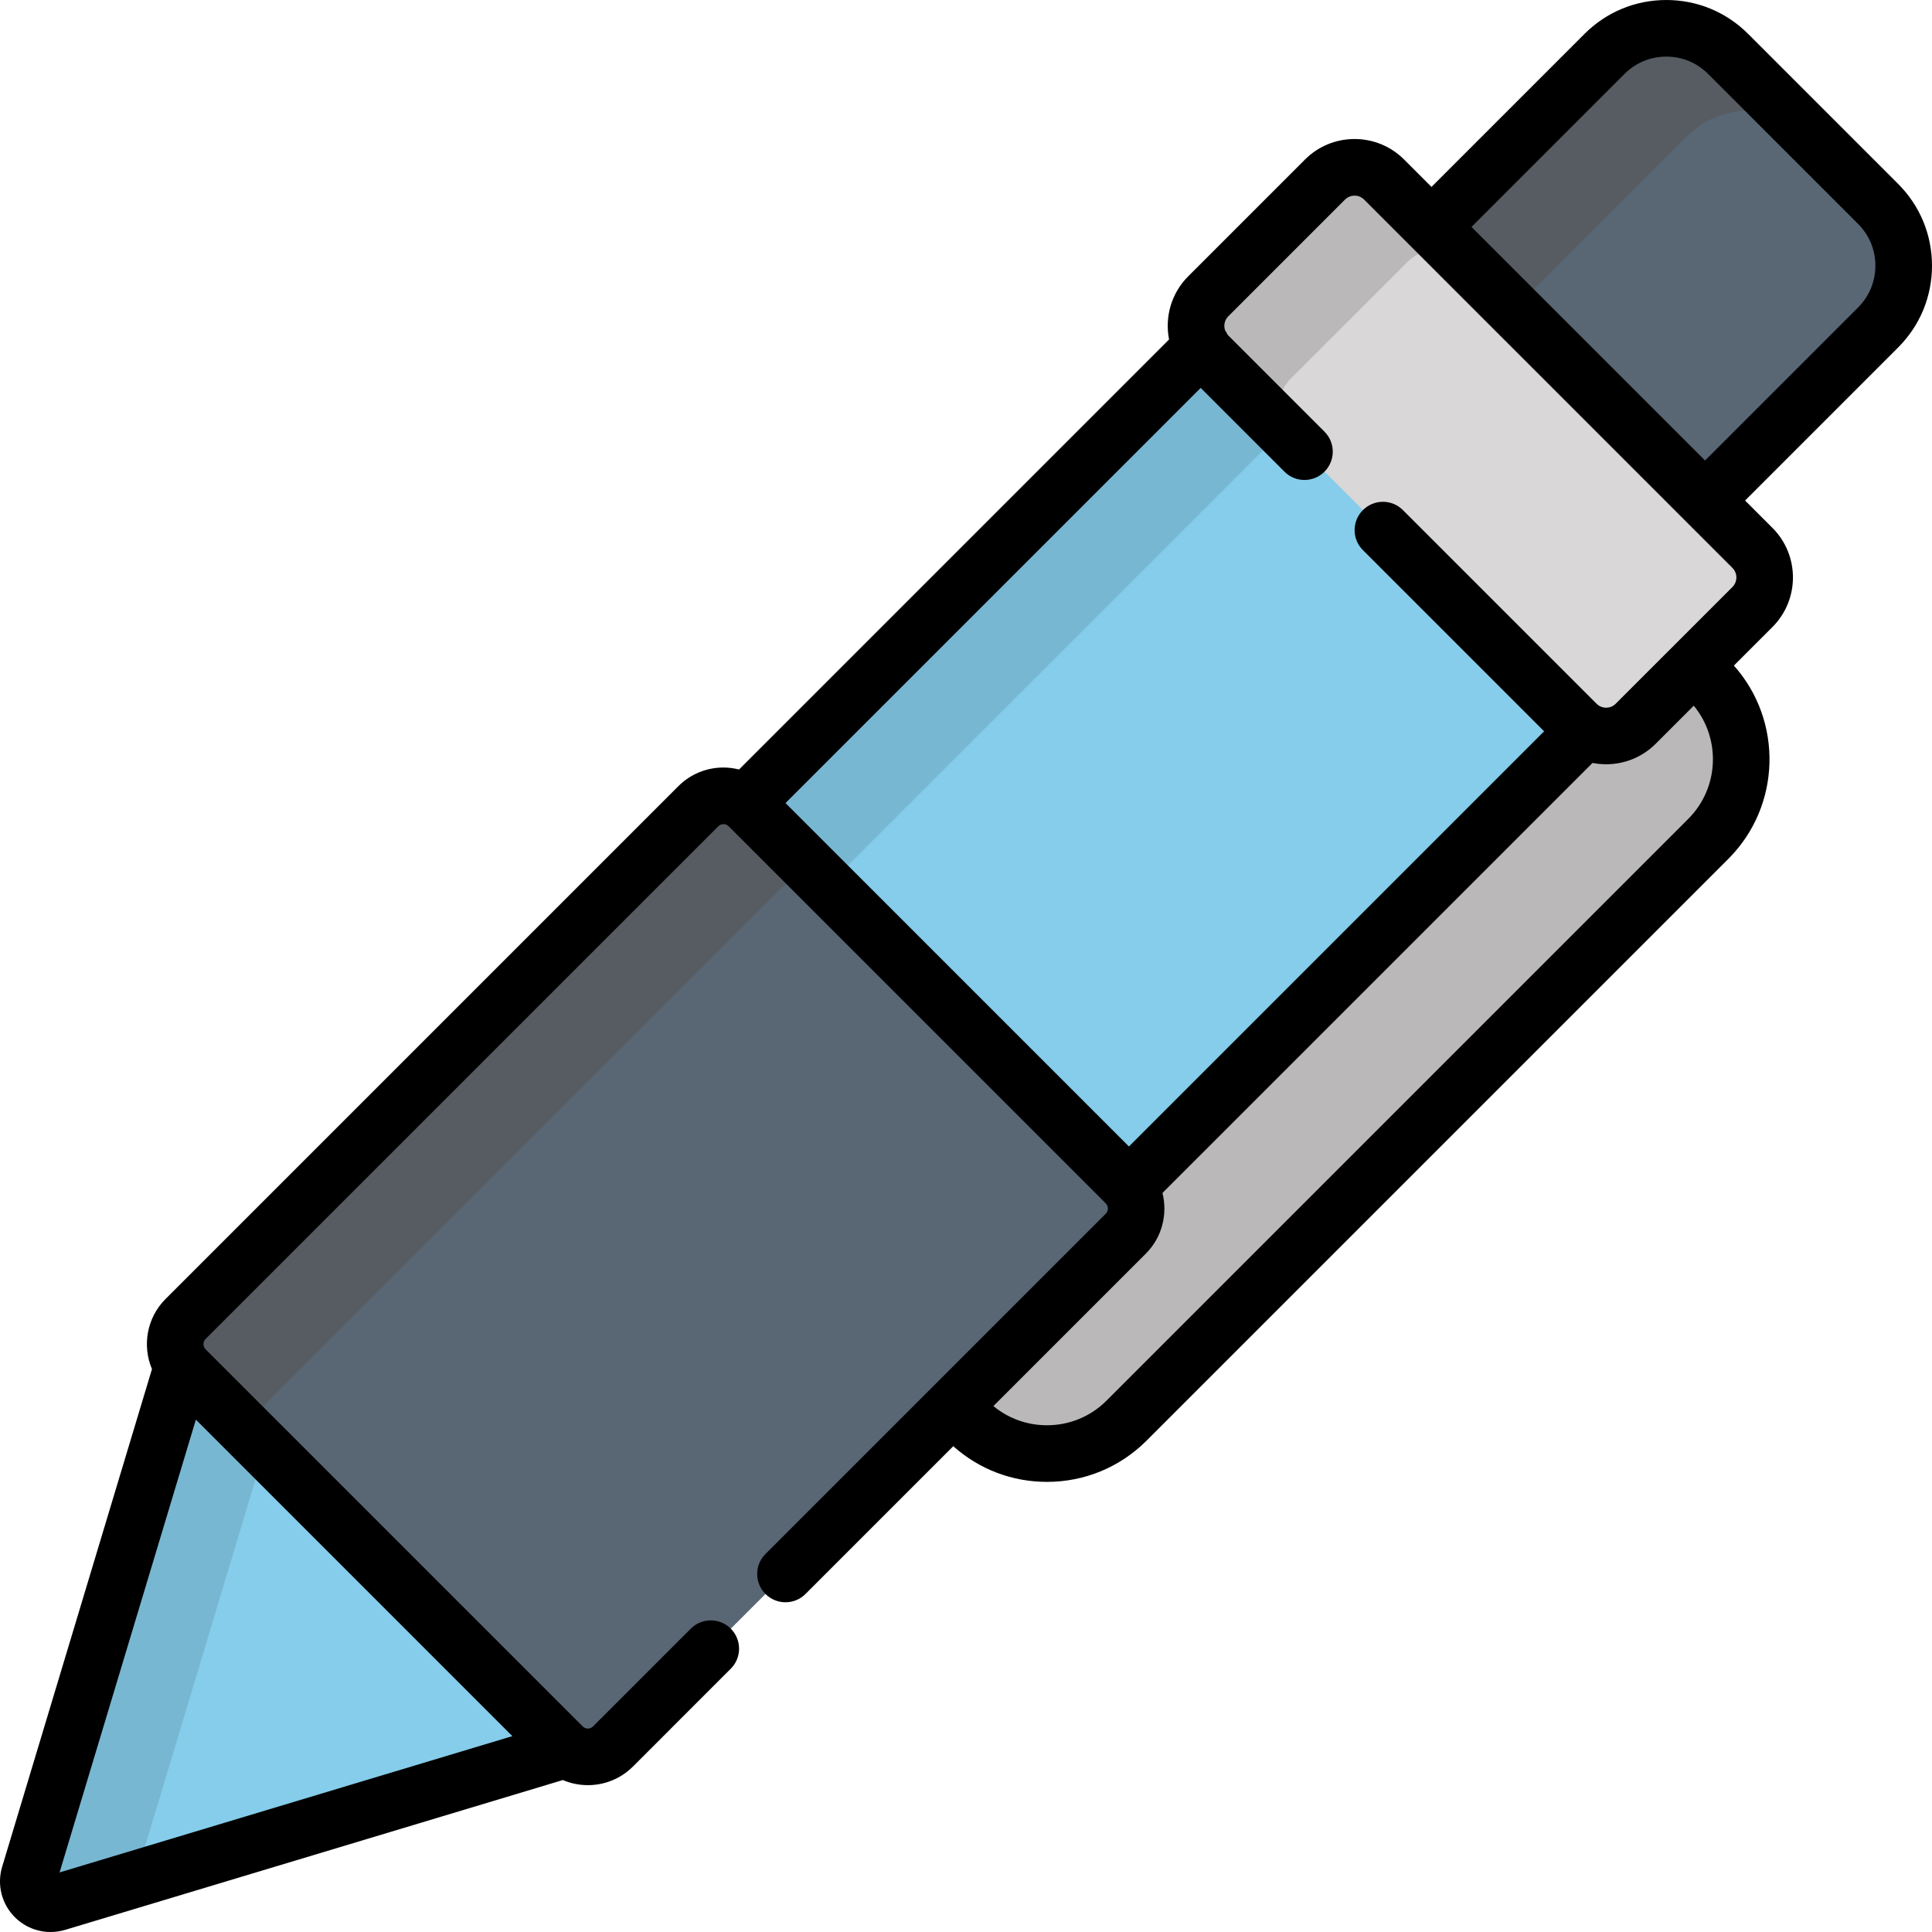 <svg viewBox="0 0 512 512" xmlns="http://www.w3.org/2000/svg"><path d="m256.348 376.469c-11.656-11.656-11.656-30.555 0-42.211l154.152-154.152c11.66-11.66 30.559-11.66 42.215 0 11.656 11.656 11.656 30.555 0 42.211l-154.152 154.152c-11.656 11.656-30.559 11.656-42.215 0zm0 0" fill="#bab8b9"/><path d="m83.879 326.508-35.539 35.539-40.586 134.836c-.629 2.086-.059 4.344 1.48 5.883s3.797 2.109 5.883 1.48l134.836-40.586 35.539-35.539zm0 0" fill="#85cdea"/><path d="m70.176 383.879 35.539-35.539-21.836-21.832-35.539 35.539-40.586 134.836c-.629 2.086-.059 4.344 1.48 5.883s3.797 2.109 5.883 1.48l20.703-6.23zm0 0" fill="#78b7d2"/><path d="m48.34 362.043 297.07-297.066 101.613 101.609-297.07 297.07zm0 0" fill="#85cdea"/><path d="m48.34 362.043 297.07-297.066 21.836 21.832-297.07 297.07zm0 0" fill="#78b7d2"/><path d="m440.801 143.699-72.5-72.5 56.918-56.918c9.043-9.043 23.703-9.043 32.746 0l39.754 39.754c9.043 9.043 9.043 23.707 0 32.746zm0 0" fill="#596674"/><path d="m479.797 36.117-21.832-21.836c-9.043-9.043-23.703-9.043-32.746 0l-56.918 56.918 21.832 21.836 56.918-56.918c9.043-9.043 23.703-9.043 32.746 0zm0 0" fill="#565c62"/><path d="m417.809 191.805-97.613-97.613c-4.324-4.324-4.324-11.34 0-15.664l30.941-30.941c4.324-4.328 11.34-4.328 15.668 0l97.609 97.609c4.328 4.328 4.328 11.344 0 15.668l-30.941 30.941c-4.324 4.328-11.34 4.328-15.664 0zm0 0" fill="#d9d7d8"/><path d="m342.031 100.359 30.941-30.938c4.324-4.328 11.34-4.328 15.664 0l-21.832-21.836c-4.328-4.324-11.344-4.324-15.668 0l-30.941 30.941c-4.324 4.324-4.324 11.34 0 15.668l21.836 21.832c-4.328-4.324-4.328-11.34 0-15.668zm0 0" fill="#bab8b9"/><path d="m149.117 462.82-99.938-99.938c-3.684-3.684-3.684-9.656 0-13.344l135.879-135.875c3.684-3.688 9.656-3.688 13.344 0l99.934 99.934c3.684 3.688 3.684 9.66 0 13.344l-135.875 135.879c-3.688 3.684-9.66 3.684-13.344 0zm0 0" fill="#596674"/><path d="m71.016 371.375 135.875-135.875c3.688-3.688 9.66-3.688 13.344 0l-21.832-21.836c-3.688-3.684-9.66-3.684-13.344 0l-135.879 135.875c-3.684 3.688-3.684 9.66 0 13.348l21.836 21.832c-3.684-3.684-3.684-9.66 0-13.344zm0 0" fill="#565c62"/><path d="m512 70.41c0-8.188-3.188-15.887-8.977-21.676l-39.754-39.754c-5.793-5.793-13.492-8.98-21.68-8.98s-15.887 3.188-21.676 8.98l-40.555 40.555-7.254-7.254c-3.508-3.508-8.172-5.441-13.137-5.441-4.961 0-9.629 1.934-13.137 5.441l-30.941 30.941c-4.543 4.543-6.23 10.871-5.078 16.746l-113.957 113.957c-1.336-.332-2.715-.523-4.125-.523-4.523 0-8.777 1.762-11.977 4.961l-135.875 135.875c-5.02 5.02-6.215 12.422-3.605 18.59l-39.703 131.895c-1.426 4.738-.137 9.852 3.359 13.348 2.555 2.555 5.973 3.93 9.477 3.93 1.293 0 2.598-.188 3.871-.57l131.879-39.699c2.07.883 4.312 1.352 6.633 1.352 4.523 0 8.777-1.762 11.977-4.957l25.902-25.906c2.926-2.926 2.926-7.676 0-10.605-2.93-2.926-7.68-2.93-10.609 0l-25.902 25.902c-.469.469-1.004.566-1.367.566-.363 0-.898-.098-1.367-.566l-99.938-99.934c-.754-.758-.754-1.984 0-2.738l135.879-135.875c.754-.758 1.98-.758 2.734 0l99.938 99.934c.754.754.754 1.984 0 2.738l-90.176 90.176c-2.93 2.926-2.93 7.676 0 10.605 2.93 2.926 7.676 2.926 10.605 0l39.164-39.164c6.844 6.109 15.578 9.453 24.824 9.453 9.977 0 19.355-3.883 26.41-10.938l154.156-154.152c14.047-14.047 14.539-36.59 1.484-51.238l10.215-10.215c7.242-7.246 7.242-19.031 0-26.273l-7.25-7.25 40.555-40.559c5.789-5.789 8.977-13.488 8.977-21.676zm-496.211 425.801 36.121-119.992 83.871 83.875zm431.621-279.199-154.152 154.156c-4.223 4.219-9.832 6.543-15.805 6.543-5.238 0-10.203-1.793-14.191-5.086l40.379-40.379c4.355-4.355 5.82-10.512 4.426-16.094l113.969-113.965c1.188.234 2.398.352 3.605.352 4.758 0 9.516-1.809 13.137-5.43l10.09-10.09c7.223 8.77 6.738 21.797-1.457 29.992zm11.703-61.449-30.941 30.938c-1.395 1.398-3.668 1.395-5.062 0l-51.32-51.32c-2.93-2.93-7.676-2.93-10.605 0-2.93 2.93-2.93 7.68 0 10.605l48.02 48.02-110.027 110.027-91.008-91.008 110.027-110.023 22.199 22.199c2.93 2.93 7.676 2.93 10.605 0s2.93-7.68 0-10.605l-25.5-25.504c-.078-.078-.137-.168-.207-.25-.172-.371-.379-.727-.617-1.066-.457-1.266-.188-2.73.824-3.742l30.941-30.941c.91-.914 1.977-1.047 2.527-1.047.555 0 1.617.133 2.531 1.047l97.609 97.609c1.398 1.395 1.398 3.664.004 5.062zm33.301-74.082-40.555 40.555-61.895-61.895 40.555-40.555c2.961-2.957 6.891-4.586 11.07-4.586 4.184 0 8.113 1.629 11.07 4.586l39.754 39.754c2.957 2.957 4.586 6.887 4.586 11.07s-1.629 8.113-4.586 11.07zm0 0"/></svg>